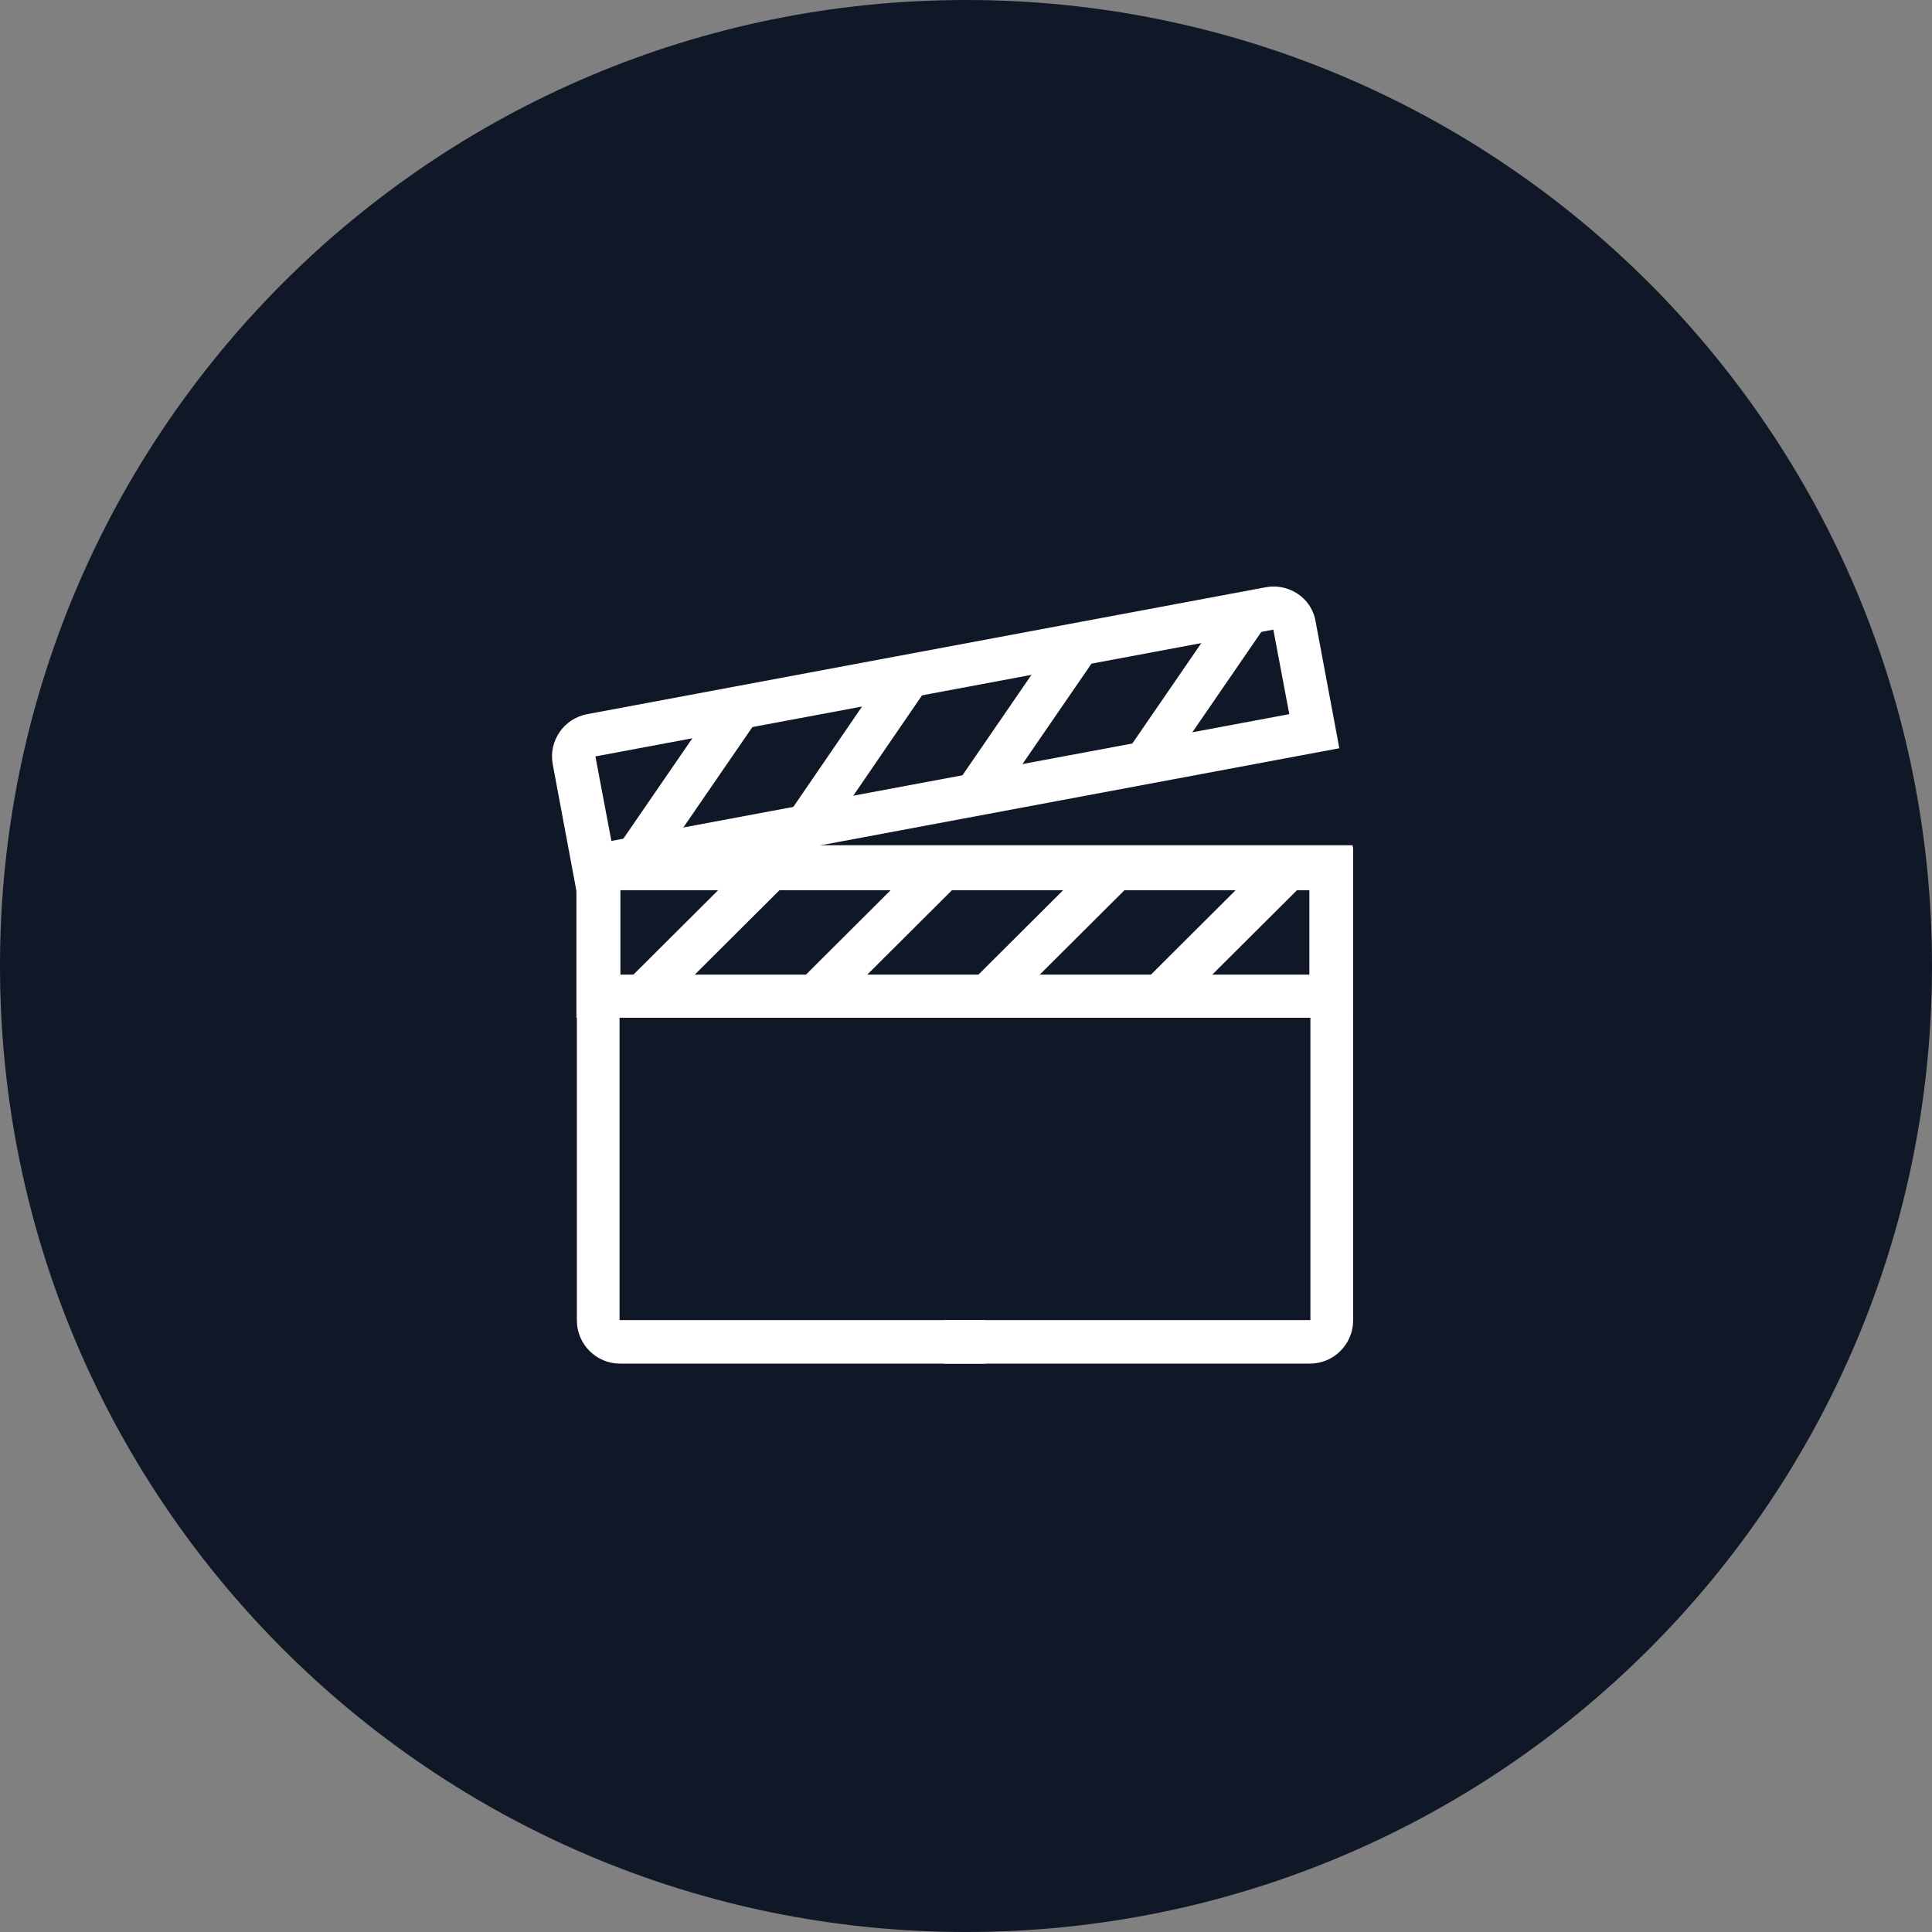 <svg width="56" height="56" viewBox="0 0 56 56" fill="none" xmlns="http://www.w3.org/2000/svg">
<rect x="0" y="0" width="56" height="56" fill="#808080" stroke="none"/>
<path fill-rule="evenodd" clip-rule="evenodd" d="M28 56C43.464 56 56 43.464 56 28C56 12.536 43.464 0 28 0C12.536 0 0 12.536 0 28C0 43.464 12.536 56 28 56Z" fill="#101828"/>
<path fill-rule="evenodd" clip-rule="evenodd" d="M16.708 24.5H39.208V29.5H16.708V24.5ZM37.958 28.25V25.75H17.958V28.25H37.958Z" fill="white"/>
<path fill-rule="evenodd" clip-rule="evenodd" d="M36.704 17.02C36.777 17.009 36.843 17 36.908 17C37.508 17 38.033 17.413 38.133 18.012L38.821 21.688L16.708 25.825L16.021 22.15C15.896 21.475 16.346 20.825 17.021 20.7L36.671 17.025C36.682 17.023 36.693 17.022 36.704 17.02ZM37.371 20.7L36.908 18.25L17.258 21.925L17.721 24.375L37.371 20.7Z" fill="white"/>
<path d="M17.926 24.516L20.921 20.158L21.951 20.866L18.956 25.224L17.926 24.516Z" fill="white"/>
<path d="M22.847 23.605L25.841 19.232L26.873 19.939L23.878 24.312L22.847 23.605Z" fill="white"/>
<path d="M27.754 22.68L30.756 18.311L31.786 19.019L28.784 23.388L27.754 22.68Z" fill="white"/>
<path d="M32.673 21.766L35.675 17.397L36.705 18.105L33.703 22.474L32.673 21.766Z" fill="white"/>
<path d="M19.021 29.363L18.134 28.476L21.884 24.738L22.771 25.626L19.021 29.363Z" fill="white"/>
<path d="M24.021 29.363L23.134 28.476L26.884 24.738L27.771 25.626L24.021 29.363Z" fill="white"/>
<path d="M29.021 29.363L28.134 28.476L31.884 24.738L32.771 25.626L29.021 29.363Z" fill="white"/>
<path d="M34.021 29.363L33.134 28.476L36.884 24.738L37.771 25.626L34.021 29.363Z" fill="white"/>
<path d="M28.546 39.425V38.312C28.546 38.3 28.558 38.275 28.558 38.263H17.958V25.8H37.958V29.5H38.483C38.508 29.5 38.533 29.512 38.558 29.512V29.5H39.221V24.562H16.721V38.275C16.721 38.962 17.283 39.525 17.971 39.525H28.571C28.558 39.487 28.546 39.462 28.546 39.425Z" fill="white"/>
<path d="M27.396 39.425V38.312C27.396 38.3 27.383 38.275 27.383 38.263H37.983V25.8H17.983V29.5H17.458C17.433 29.5 17.408 29.512 17.383 29.512V29.5H16.721V24.562H39.221V38.275C39.221 38.962 38.658 39.525 37.971 39.525H27.371C27.383 39.487 27.396 39.462 27.396 39.425Z" fill="white"/>
</svg>
